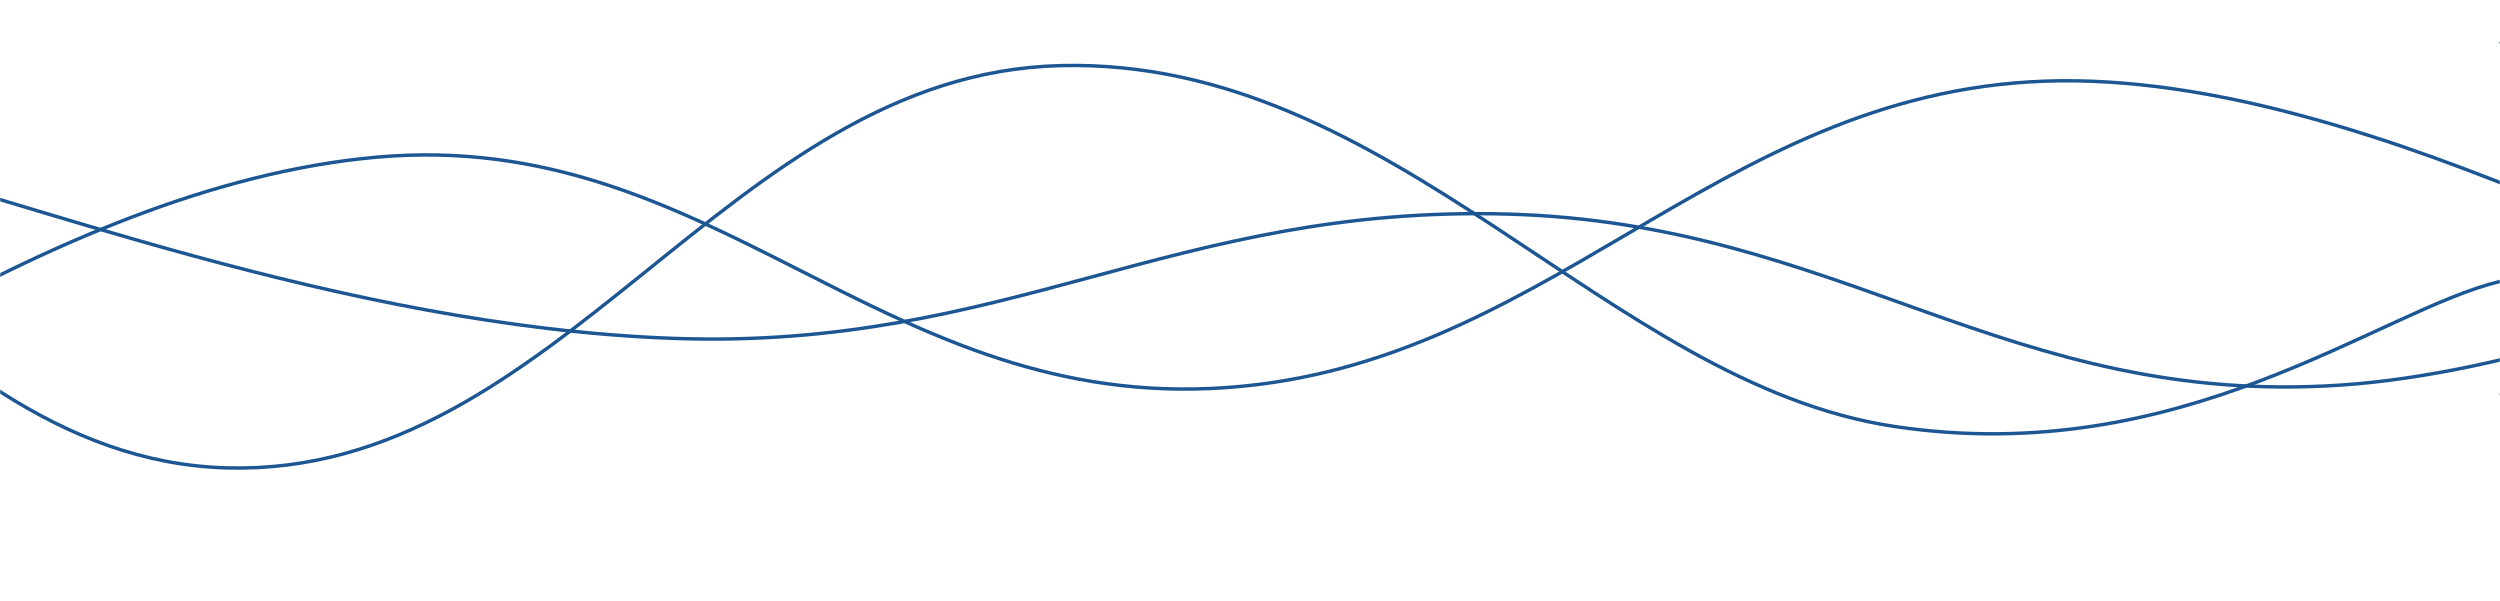 <svg xmlns="http://www.w3.org/2000/svg" version="1.1" xmlns:xlink="http://www.w3.org/1999/xlink" xmlns:svgjs="http://svgjs.com/svgjs" width="1448" height="348" preserveAspectRatio="none" viewBox="0 0 1448 348"><g mask="url(&quot;#SvgjsMask1146&quot;)" fill="none"><path d="M -264.475,310 C -167.87,266.2 25.33,108 218.525,91 C 411.73,74 508.33,233.8 701.525,225 C 894.73,216.2 991.33,53.8 1184.525,47 C 1377.73,40.2 1614.83,195.6 1667.525,191 C 1720.22,186.4 1491.91,57.4 1448,24" stroke="rgba(28, 86, 147, 1)" stroke-width="2"></path><path d="M -92.567,90 C 4.03,111.2 197.23,189.2 390.433,196 C 583.63,202.8 680.23,118.6 873.433,124 C 1066.63,129.4 1163.23,236.2 1356.433,223 C 1549.63,209.8 1821.12,56.8 1839.433,58 C 1857.75,59.2 1526.29,194.8 1448,229" stroke="rgba(28, 86, 147, 1)" stroke-width="2"></path><path d="M -834.779,284 C -738.18,229.4 -544.98,13.6 -351.779,11 C -158.58,8.4 -61.98,265.6 131.221,271 C 324.42,276.4 421.02,42.8 614.221,38 C 807.42,33.2 930.46,222 1097.221,247 C 1263.98,272 1377.84,179.8 1448,163" stroke="rgba(28, 86, 147, 1)" stroke-width="2"></path></g><defs><mask id="SvgjsMask1146"><rect width="1448" height="348" fill="#ffffff"></rect></mask></defs></svg>